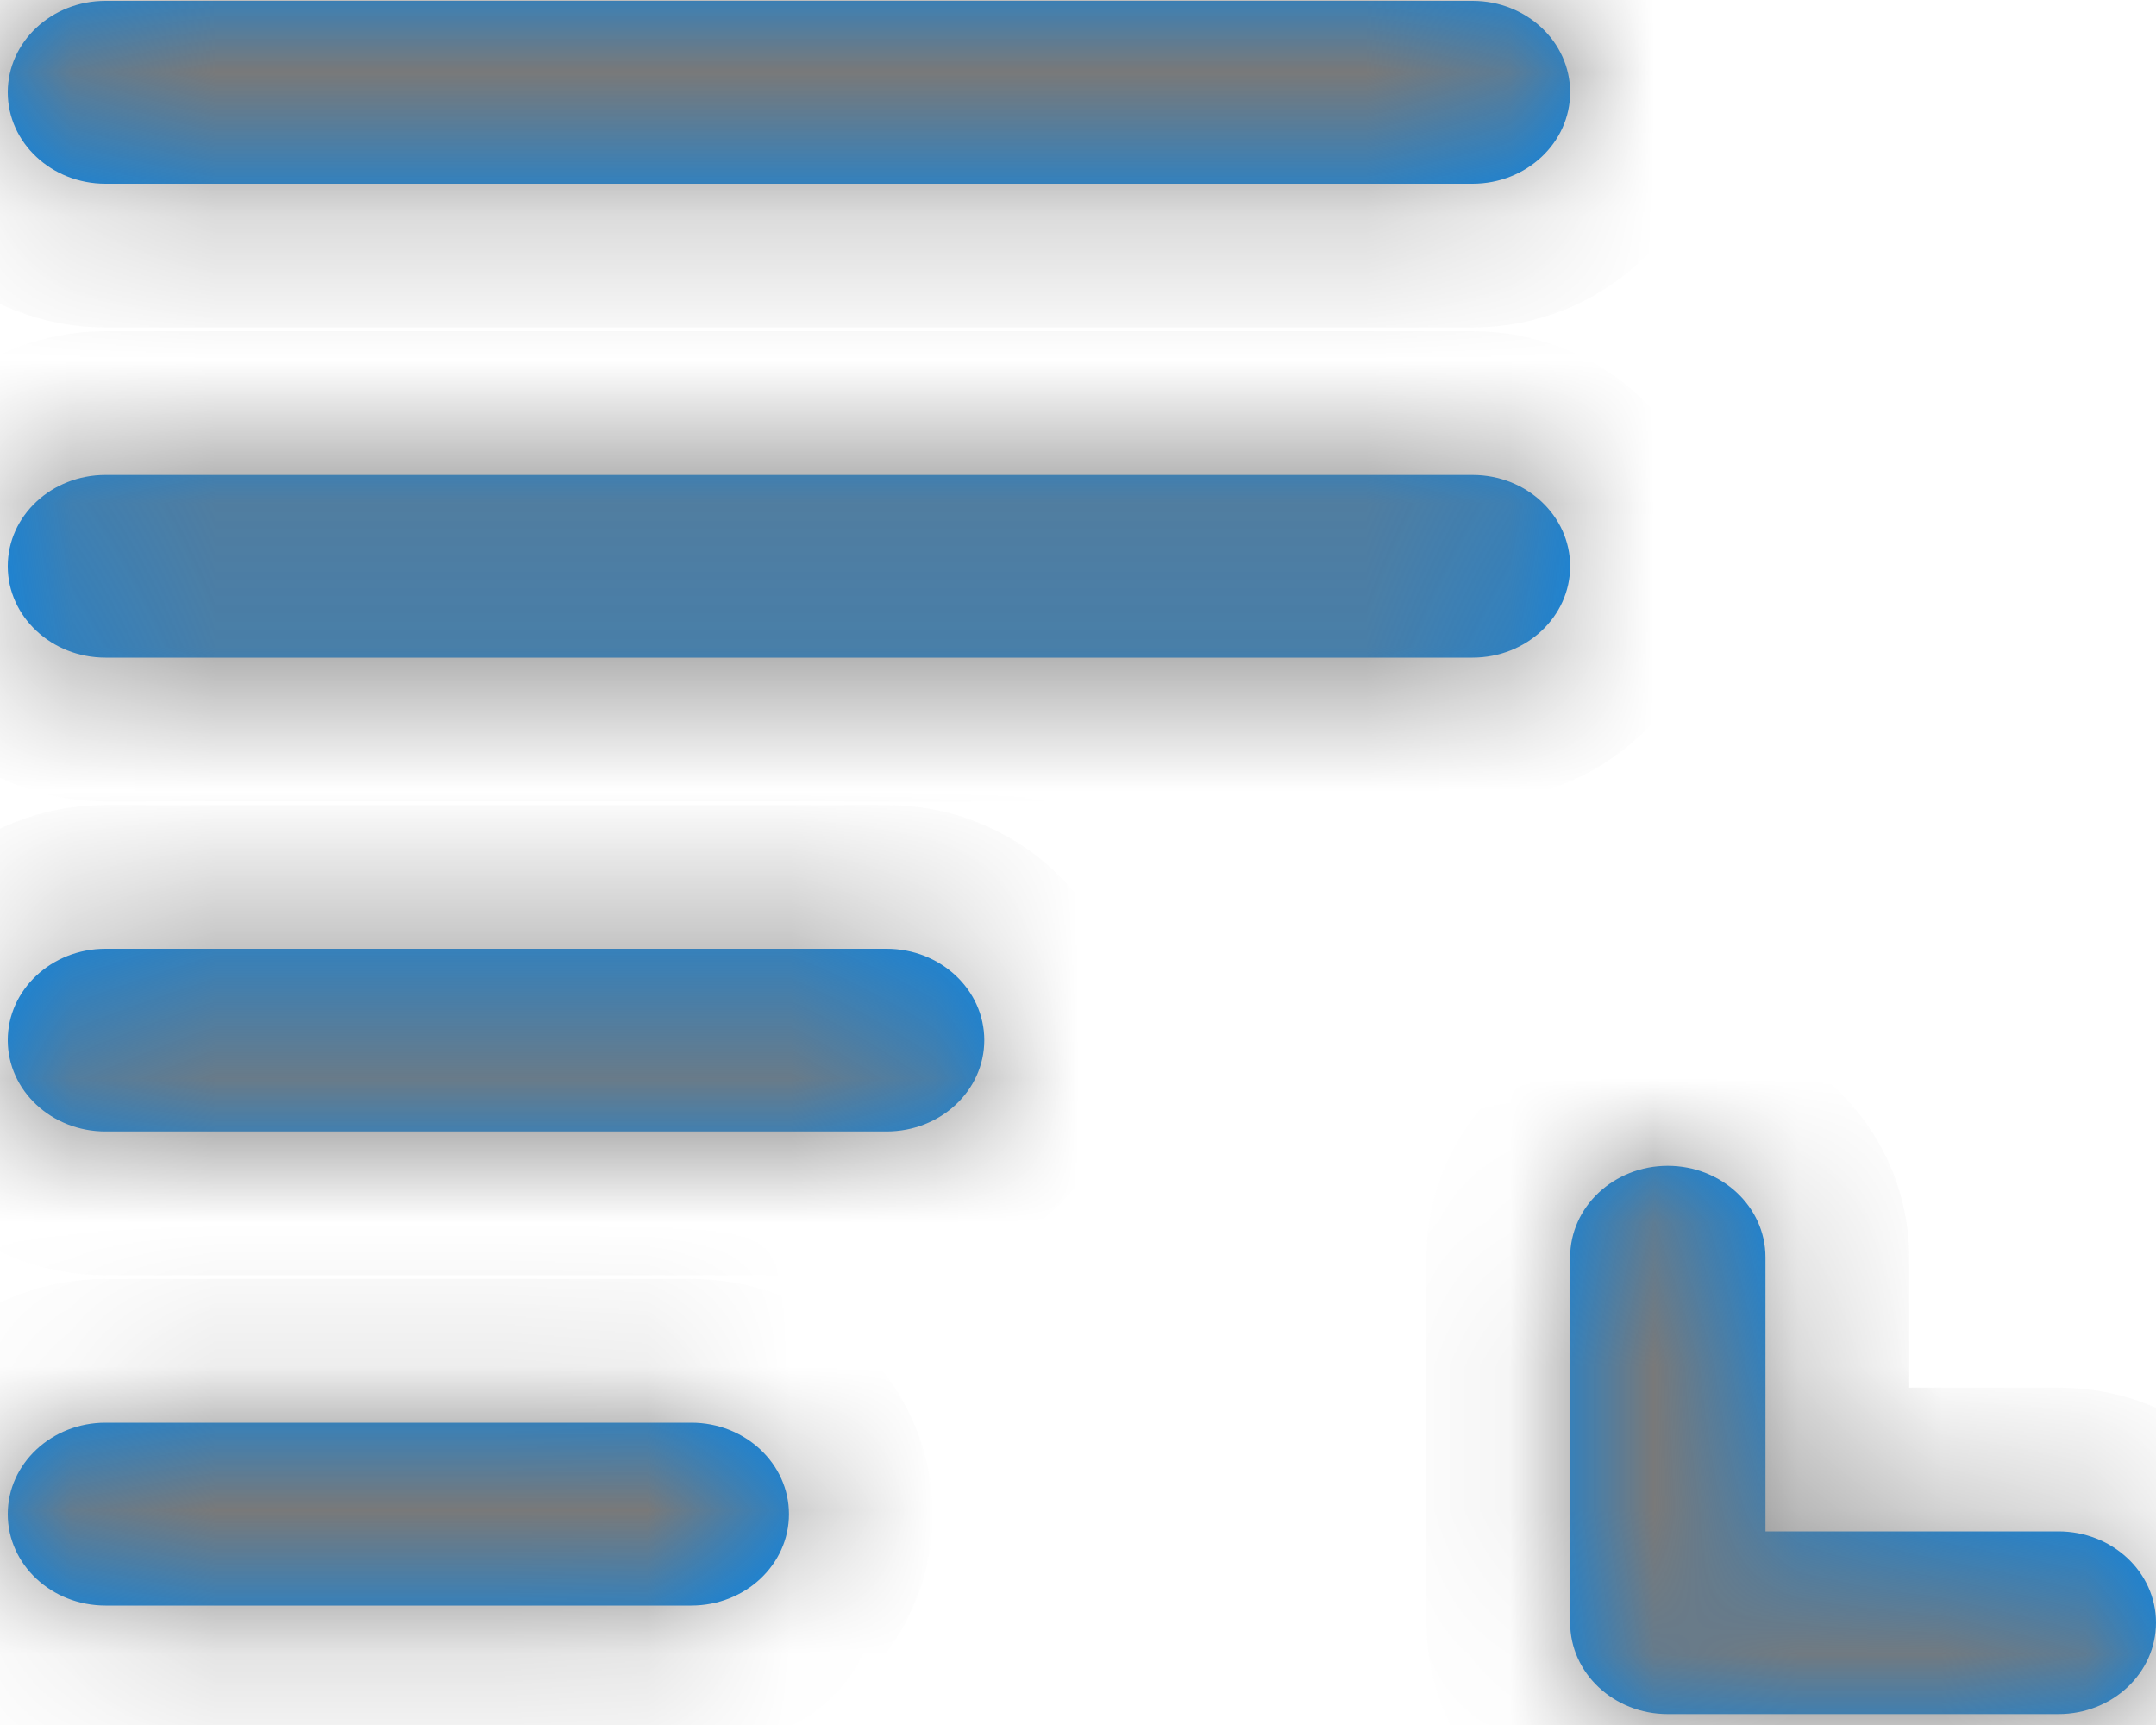 ﻿<?xml version="1.0" encoding="utf-8"?>
<svg version="1.1" xmlns:xlink="http://www.w3.org/1999/xlink" width="15px" height="12px" xmlns="http://www.w3.org/2000/svg">
  <defs>
    <mask fill="white" id="clip175">
      <path d="M 14.321 10.653  L 12.283 10.653  L 12.283 8.746  C 12.283 8.395  11.978 8.11  11.603 8.11  C 11.228 8.11  10.924 8.395  10.924 8.746  L 10.924 11.288  C 10.924 11.639  11.228 11.924  11.603 11.924  L 14.321 11.924  C 14.696 11.924  15 11.639  15 11.288  C 15 10.937  14.696 10.653  14.321 10.653  Z M 10.245 0.006  L 0.734 0.006  C 0.359 0.006  0.054 0.291  0.054 0.642  C 0.054 0.993  0.359 1.278  0.734 1.278  L 10.245 1.278  C 10.62 1.278  10.924 0.993  10.924 0.642  C 10.924 0.291  10.62 0.006  10.245 0.006  Z M 10.245 3.304  L 0.734 3.304  C 0.359 3.304  0.054 3.588  0.054 3.939  C 0.054 4.29  0.359 4.575  0.734 4.575  L 10.245 4.575  C 10.62 4.575  10.924 4.29  10.924 3.939  C 10.924 3.588  10.62 3.304  10.245 3.304  Z M 6.168 6.6  L 0.734 6.6  C 0.359 6.6  0.054 6.885  0.054 7.236  C 0.054 7.587  0.359 7.871  0.734 7.871  L 6.168 7.871  C 6.544 7.871  6.848 7.587  6.848 7.236  C 6.848 6.885  6.544 6.6  6.168 6.6  Z M 0.734 11.169  L 4.81 11.169  C 5.185 11.169  5.489 10.884  5.489 10.533  C 5.489 10.182  5.185 9.897  4.81 9.897  L 0.734 9.897  C 0.359 9.897  0.054 10.182  0.054 10.533  C 0.054 10.884  0.359 11.169  0.734 11.169  Z " fill-rule="evenodd" />
    </mask>
  </defs>
  <g transform="matrix(1 0 0 1 -288 -270 )">
    <path d="M 14.321 10.653  L 12.283 10.653  L 12.283 8.746  C 12.283 8.395  11.978 8.11  11.603 8.11  C 11.228 8.11  10.924 8.395  10.924 8.746  L 10.924 11.288  C 10.924 11.639  11.228 11.924  11.603 11.924  L 14.321 11.924  C 14.696 11.924  15 11.639  15 11.288  C 15 10.937  14.696 10.653  14.321 10.653  Z M 10.245 0.006  L 0.734 0.006  C 0.359 0.006  0.054 0.291  0.054 0.642  C 0.054 0.993  0.359 1.278  0.734 1.278  L 10.245 1.278  C 10.62 1.278  10.924 0.993  10.924 0.642  C 10.924 0.291  10.62 0.006  10.245 0.006  Z M 10.245 3.304  L 0.734 3.304  C 0.359 3.304  0.054 3.588  0.054 3.939  C 0.054 4.29  0.359 4.575  0.734 4.575  L 10.245 4.575  C 10.62 4.575  10.924 4.29  10.924 3.939  C 10.924 3.588  10.62 3.304  10.245 3.304  Z M 6.168 6.6  L 0.734 6.6  C 0.359 6.6  0.054 6.885  0.054 7.236  C 0.054 7.587  0.359 7.871  0.734 7.871  L 6.168 7.871  C 6.544 7.871  6.848 7.587  6.848 7.236  C 6.848 6.885  6.544 6.6  6.168 6.6  Z M 0.734 11.169  L 4.81 11.169  C 5.185 11.169  5.489 10.884  5.489 10.533  C 5.489 10.182  5.185 9.897  4.81 9.897  L 0.734 9.897  C 0.359 9.897  0.054 10.182  0.054 10.533  C 0.054 10.884  0.359 11.169  0.734 11.169  Z " fill-rule="nonzero" fill="#0086ee" stroke="none" transform="matrix(1 0 0 1 288 270 )" />
    <path d="M 14.321 10.653  L 12.283 10.653  L 12.283 8.746  C 12.283 8.395  11.978 8.11  11.603 8.11  C 11.228 8.11  10.924 8.395  10.924 8.746  L 10.924 11.288  C 10.924 11.639  11.228 11.924  11.603 11.924  L 14.321 11.924  C 14.696 11.924  15 11.639  15 11.288  C 15 10.937  14.696 10.653  14.321 10.653  Z " stroke-width="2" stroke="#797979" fill="none" transform="matrix(1 0 0 1 288 270 )" mask="url(#clip175)" />
    <path d="M 10.245 0.006  L 0.734 0.006  C 0.359 0.006  0.054 0.291  0.054 0.642  C 0.054 0.993  0.359 1.278  0.734 1.278  L 10.245 1.278  C 10.62 1.278  10.924 0.993  10.924 0.642  C 10.924 0.291  10.62 0.006  10.245 0.006  Z " stroke-width="2" stroke="#797979" fill="none" transform="matrix(1 0 0 1 288 270 )" mask="url(#clip175)" />
    <path d="M 10.245 3.304  L 0.734 3.304  C 0.359 3.304  0.054 3.588  0.054 3.939  C 0.054 4.29  0.359 4.575  0.734 4.575  L 10.245 4.575  C 10.62 4.575  10.924 4.29  10.924 3.939  C 10.924 3.588  10.62 3.304  10.245 3.304  Z " stroke-width="2" stroke="#797979" fill="none" transform="matrix(1 0 0 1 288 270 )" mask="url(#clip175)" />
    <path d="M 6.168 6.6  L 0.734 6.6  C 0.359 6.6  0.054 6.885  0.054 7.236  C 0.054 7.587  0.359 7.871  0.734 7.871  L 6.168 7.871  C 6.544 7.871  6.848 7.587  6.848 7.236  C 6.848 6.885  6.544 6.6  6.168 6.6  Z " stroke-width="2" stroke="#797979" fill="none" transform="matrix(1 0 0 1 288 270 )" mask="url(#clip175)" />
    <path d="M 0.734 11.169  L 4.81 11.169  C 5.185 11.169  5.489 10.884  5.489 10.533  C 5.489 10.182  5.185 9.897  4.81 9.897  L 0.734 9.897  C 0.359 9.897  0.054 10.182  0.054 10.533  C 0.054 10.884  0.359 11.169  0.734 11.169  Z " stroke-width="2" stroke="#797979" fill="none" transform="matrix(1 0 0 1 288 270 )" mask="url(#clip175)" />
  </g>
</svg>